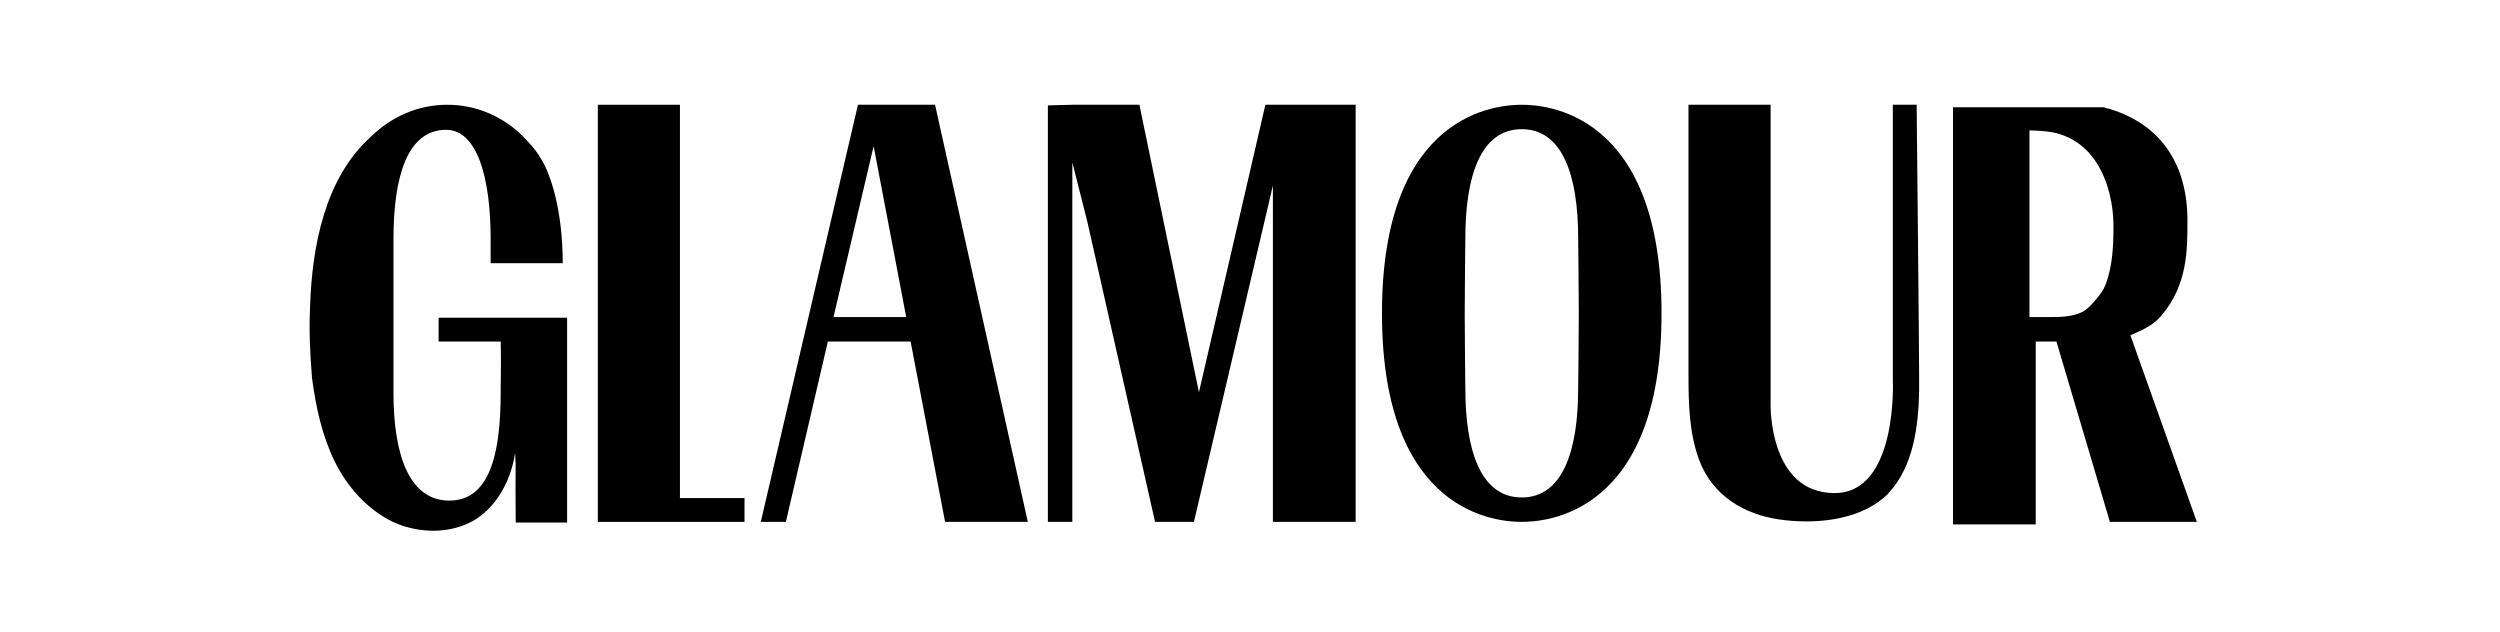 <svg width="475" height="120" viewBox="0 0 475 120" fill="none" xmlns="http://www.w3.org/2000/svg">
<g id="glamour">
<g id="Group">
<path id="Vector" d="M141.455 94.636H129.188V19.904H113.586V99.158H129.545H141.455V94.636Z" fill="black"/>
<g id="Group_2">
<path id="Vector_2" d="M163.011 19.904L144.551 99.158H149.315L157.294 64.886H173.015L179.565 99.158H195.286L177.66 19.904H163.011ZM158.366 60.245L165.988 27.758L172.181 60.245H158.366Z" fill="black"/>
</g>
<path id="Vector_3" d="M240.423 19.904L227.799 74.525L216.485 19.904H203.742L199.097 20.023V99.158H203.742V30.852L206.6 42.157L219.462 99.158H226.132H226.846L241.852 35.255V99.158H257.573V19.904H240.423Z" fill="black"/>
<path id="Vector_4" d="M278.415 45.251C278.415 45.251 278.295 55.604 278.295 59.769C278.295 63.934 278.415 73.811 278.415 73.811C278.415 85.473 281.273 94.517 289.133 94.517C296.993 94.517 299.852 85.473 299.852 73.811C299.852 73.811 299.971 63.934 299.971 59.769C299.971 55.604 299.852 45.251 299.852 45.251C299.852 33.589 296.993 24.545 289.133 24.545C281.273 24.545 278.415 33.589 278.415 45.251ZM315.691 59.531C315.691 97.968 293.421 99.158 289.133 99.158C284.846 99.158 262.575 97.968 262.575 59.531C262.575 21.094 284.846 19.904 289.133 19.904C293.421 19.904 315.691 21.094 315.691 59.531Z" fill="black"/>
<path id="Vector_5" d="M348.562 93.684C360.71 93.684 359.638 72.026 359.638 72.026C359.638 66.076 359.638 20.38 359.638 19.904H364.163C364.163 20.38 364.64 66.076 364.64 72.026C364.64 72.74 364.64 73.454 364.64 74.168C364.521 80.832 363.568 88.567 358.923 93.565C358.685 93.922 358.328 94.16 357.97 94.517C352.73 99.039 344.393 99.634 337.962 98.682C331.412 97.73 325.338 94.16 322.837 87.377C320.932 82.26 320.813 76.667 320.813 71.312V19.904H336.414V76.905V77.024C336.414 77.143 336.176 93.684 348.562 93.684Z" fill="black"/>
<path id="Vector_6" d="M404.775 63.696C407.038 62.744 409.181 61.792 410.73 59.888C415.613 54.057 415.613 47.631 415.613 41.919C415.613 31.09 410.491 23.712 400.964 20.737C400.845 20.737 400.726 20.618 400.607 20.618C400.607 20.618 400.607 20.618 400.487 20.618C400.368 20.618 400.249 20.618 400.13 20.499C400.011 20.499 399.892 20.499 399.773 20.38C399.773 20.38 399.773 20.38 399.654 20.38C399.535 20.38 399.416 20.38 399.296 20.38C399.177 20.38 399.058 20.38 398.939 20.38C398.939 20.38 398.939 20.38 398.82 20.38C398.701 20.38 398.582 20.38 398.463 20.38C398.344 20.38 398.225 20.38 398.106 20.38C398.106 20.38 398.106 20.38 397.986 20.38C397.867 20.38 397.748 20.38 397.629 20.38C397.51 20.38 397.391 20.38 397.272 20.38C397.153 20.38 397.034 20.38 396.915 20.38C396.795 20.38 396.795 20.38 396.676 20.38C396.557 20.38 396.557 20.38 396.438 20.38C396.438 20.38 396.319 20.38 396.2 20.38C396.2 20.38 396.081 20.38 395.962 20.38H395.843H395.724C395.724 20.38 395.724 20.38 395.605 20.38H386.553H371.071V99.634H386.791V64.886H390.722L400.845 99.039V99.158H417.399L404.775 63.696ZM389.173 60.245C388.935 60.245 385.6 60.245 385.6 60.245C385.6 55.723 385.6 24.664 385.6 24.783C386.911 24.783 388.578 24.902 390.007 25.14C398.344 26.806 401.44 35.374 401.559 42.633C401.559 46.441 401.44 50.606 400.011 54.176C399.654 55.128 398.939 56.08 398.225 56.913C397.51 57.746 396.795 58.579 395.843 59.174C393.818 60.245 391.317 60.245 389.173 60.245Z" fill="black"/>
<path id="Vector_7" d="M102.63 29.9C104.654 32.994 106.917 40.015 106.917 50.011C102.987 50.011 96.556 50.011 93.221 50.011V49.178C93.221 45.965 93.221 45.37 93.221 45.37C93.221 33.589 90.601 24.664 84.765 24.664C77.381 24.664 74.761 33.589 74.761 45.37V68.575C74.761 71.907 74.761 74.644 74.761 74.644C74.761 86.663 77.858 95.112 85.361 95.112C92.864 95.112 95.127 86.663 95.127 74.644V74.049C95.127 71.312 95.246 69.051 95.127 64.886C91.435 64.886 87.028 64.886 83.336 64.886C83.336 63.815 83.336 61.316 83.336 60.364C91.435 60.364 99.652 60.364 107.751 60.364C107.751 74.049 107.751 85.592 107.751 99.277C104.654 99.277 101.081 99.277 97.985 99.277C97.866 86.068 98.104 90.471 97.866 86.068C97.151 90.947 94.65 95.945 90.363 98.682C85.718 101.538 79.525 101.419 74.642 99.158C69.759 96.778 65.948 92.494 63.566 87.615C61.184 82.736 59.993 77.262 59.279 71.788C58.922 67.266 58.683 62.744 58.922 58.103C59.279 47.036 61.661 33.946 70.355 26.092C74.166 22.284 79.287 19.904 85.004 19.904C90.244 19.904 95.008 21.927 98.7 25.259C98.7 25.259 98.7 25.259 98.819 25.378C100.129 26.687 101.558 28.115 102.63 29.9Z" fill="black"/>
</g>
</g>
</svg>
